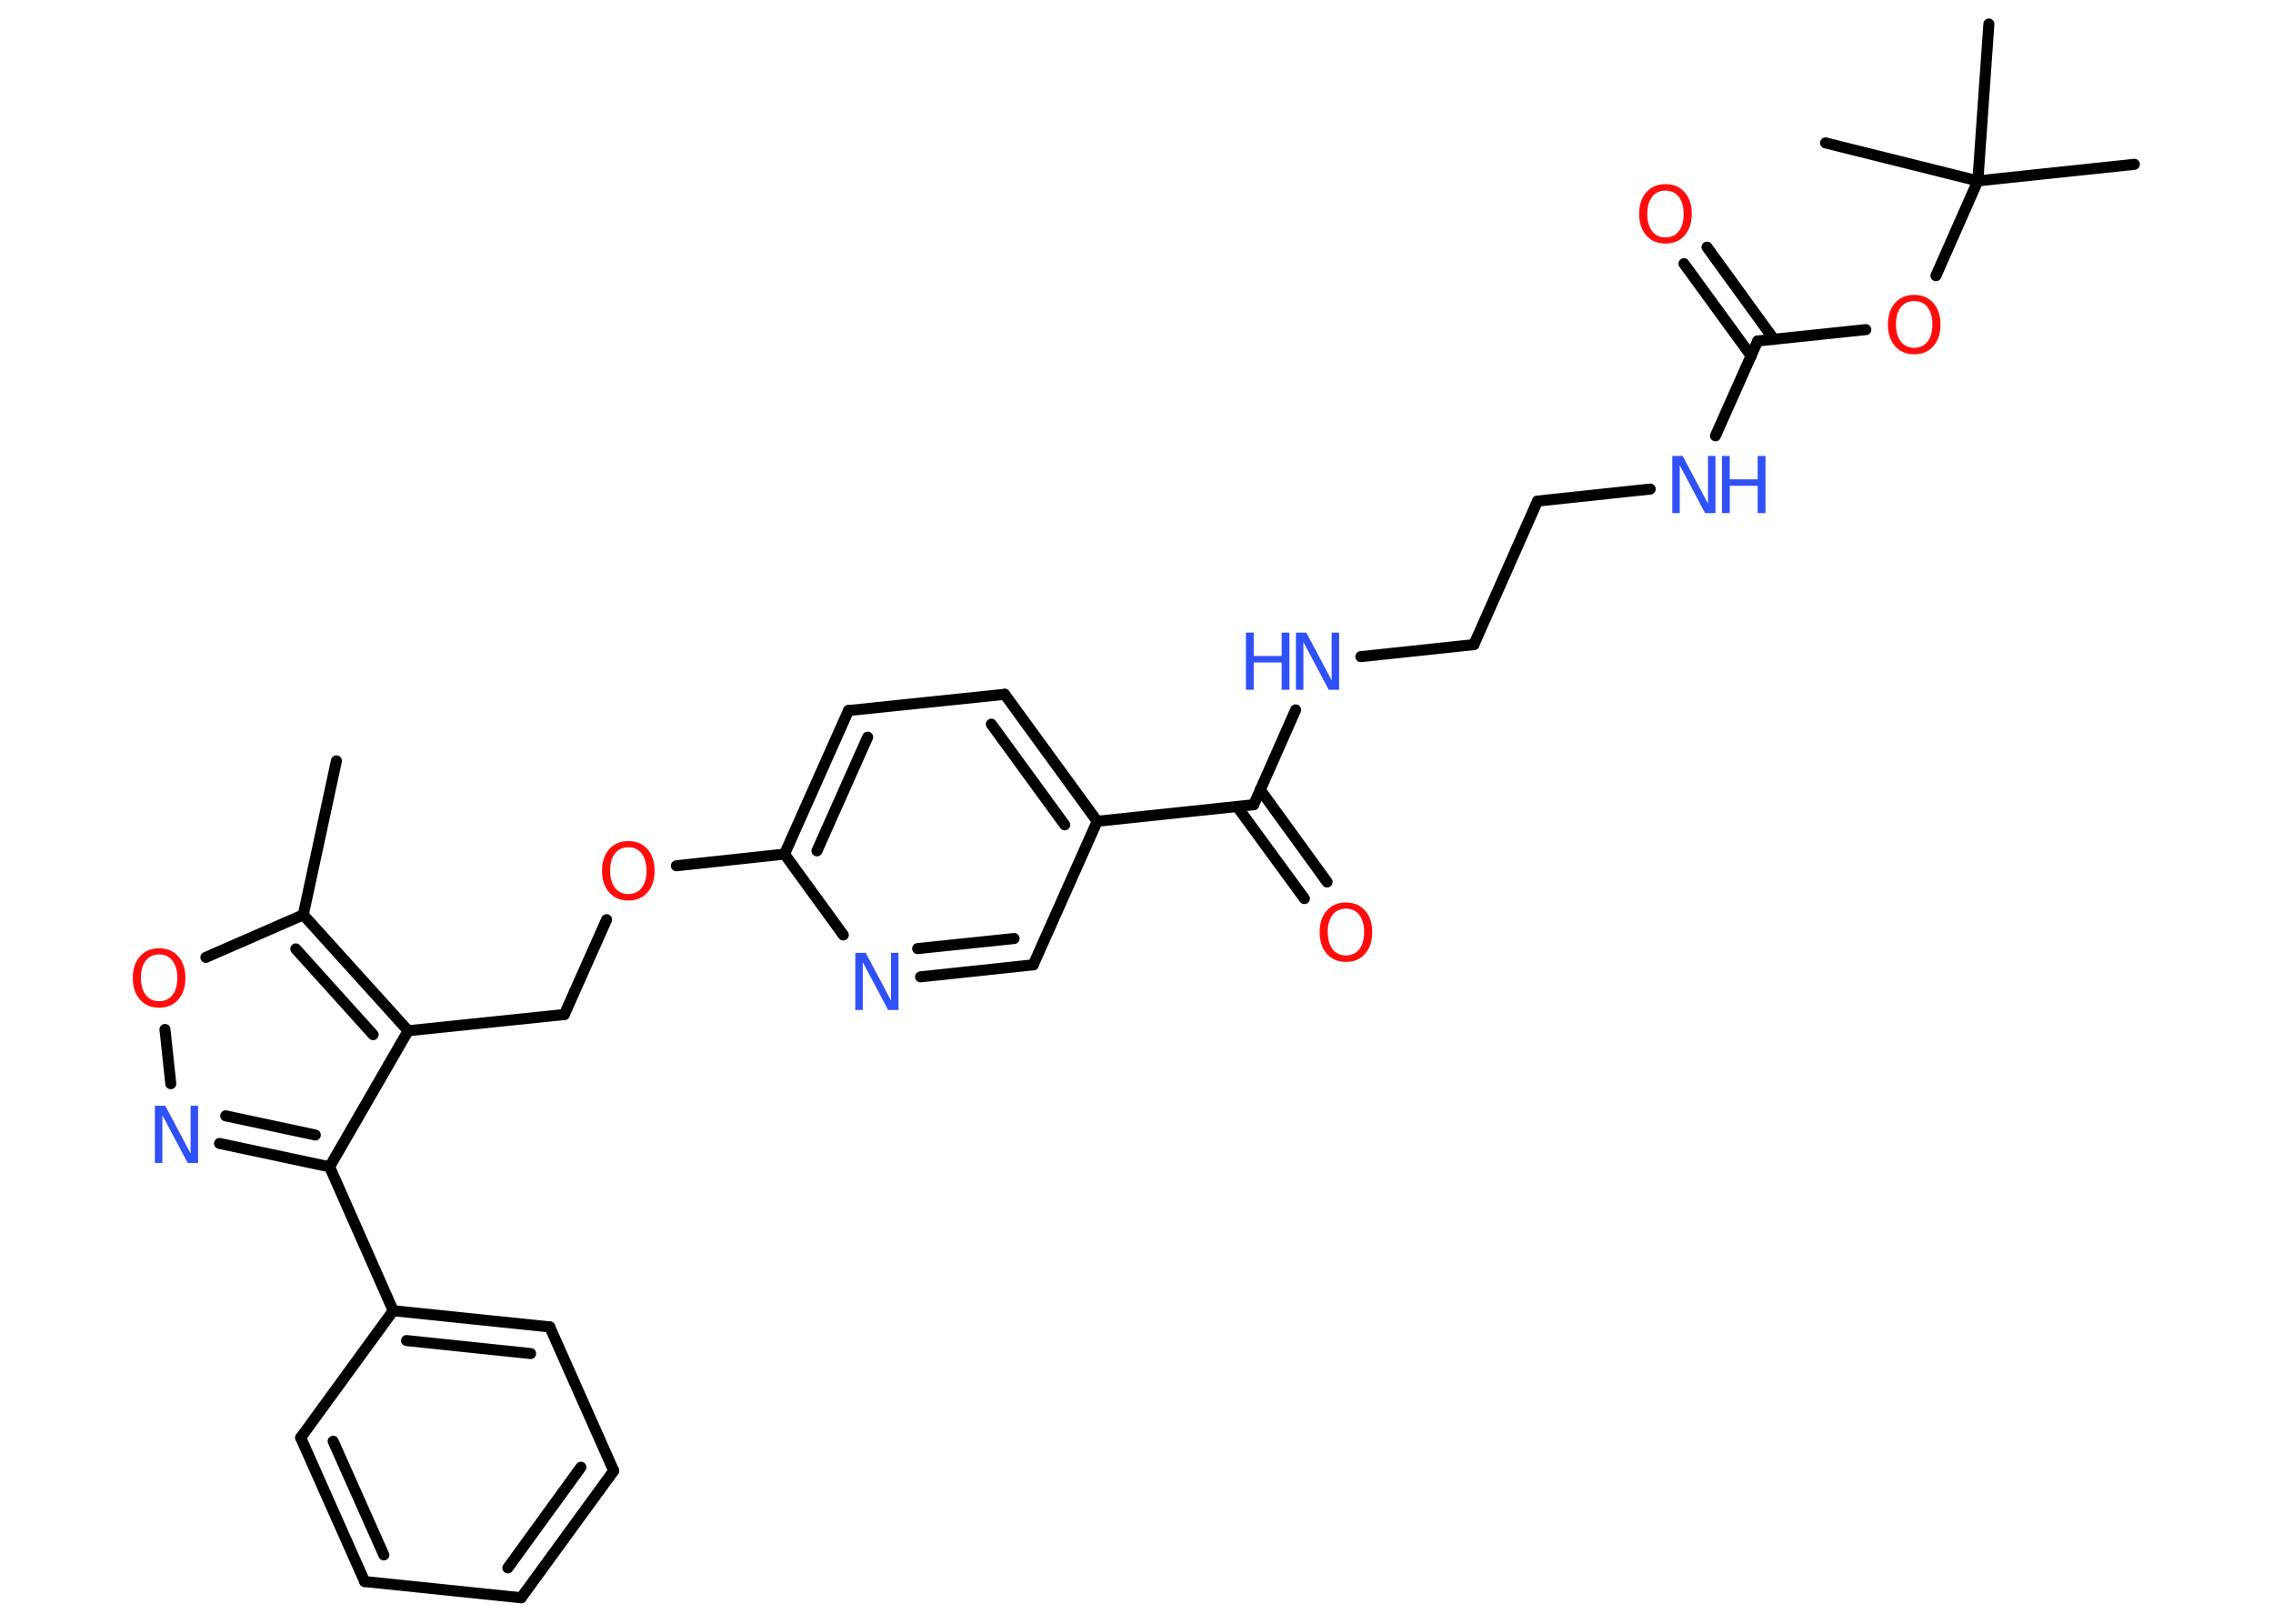 <?xml version='1.0' encoding='UTF-8'?>
<!DOCTYPE svg PUBLIC "-//W3C//DTD SVG 1.1//EN" "http://www.w3.org/Graphics/SVG/1.1/DTD/svg11.dtd">
<svg version='1.2' xmlns='http://www.w3.org/2000/svg' xmlns:xlink='http://www.w3.org/1999/xlink' width='70.0mm' height='50.0mm' viewBox='0 0 70.0 50.0'>
  <desc>Generated by the Chemistry Development Kit (http://github.com/cdk)</desc>
  <g stroke-linecap='round' stroke-linejoin='round' stroke='#000000' stroke-width='.34' fill='#3050F8'>
    <rect x='.0' y='.0' width='70.0' height='50.0' fill='#FFFFFF' stroke='none'/>
    <g id='mol1' class='mol'>
      <line id='mol1bnd1' class='bond' x1='10.36' y1='23.43' x2='9.34' y2='28.17'/>
      <line id='mol1bnd2' class='bond' x1='9.34' y1='28.17' x2='6.34' y2='29.48'/>
      <line id='mol1bnd3' class='bond' x1='5.08' y1='31.7' x2='5.26' y2='33.37'/>
      <g id='mol1bnd4' class='bond'>
        <line x1='6.76' y1='35.21' x2='10.15' y2='35.93'/>
        <line x1='6.95' y1='34.36' x2='9.71' y2='34.95'/>
      </g>
      <line id='mol1bnd5' class='bond' x1='10.15' y1='35.93' x2='12.11' y2='40.36'/>
      <g id='mol1bnd6' class='bond'>
        <line x1='16.93' y1='40.86' x2='12.11' y2='40.36'/>
        <line x1='16.34' y1='41.68' x2='12.52' y2='41.28'/>
      </g>
      <line id='mol1bnd7' class='bond' x1='16.93' y1='40.86' x2='18.9' y2='45.29'/>
      <g id='mol1bnd8' class='bond'>
        <line x1='16.05' y1='49.2' x2='18.9' y2='45.29'/>
        <line x1='15.64' y1='48.28' x2='17.89' y2='45.18'/>
      </g>
      <line id='mol1bnd9' class='bond' x1='16.05' y1='49.2' x2='11.23' y2='48.7'/>
      <g id='mol1bnd10' class='bond'>
        <line x1='9.26' y1='44.27' x2='11.23' y2='48.7'/>
        <line x1='10.26' y1='44.38' x2='11.82' y2='47.88'/>
      </g>
      <line id='mol1bnd11' class='bond' x1='12.11' y1='40.36' x2='9.26' y2='44.27'/>
      <line id='mol1bnd12' class='bond' x1='10.15' y1='35.93' x2='12.57' y2='31.74'/>
      <g id='mol1bnd13' class='bond'>
        <line x1='12.57' y1='31.74' x2='9.34' y2='28.17'/>
        <line x1='11.49' y1='31.86' x2='9.11' y2='29.22'/>
      </g>
      <line id='mol1bnd14' class='bond' x1='12.57' y1='31.74' x2='17.38' y2='31.24'/>
      <line id='mol1bnd15' class='bond' x1='17.38' y1='31.24' x2='18.68' y2='28.32'/>
      <line id='mol1bnd16' class='bond' x1='20.83' y1='26.66' x2='24.16' y2='26.3'/>
      <g id='mol1bnd17' class='bond'>
        <line x1='26.13' y1='21.88' x2='24.16' y2='26.3'/>
        <line x1='26.72' y1='22.7' x2='25.16' y2='26.2'/>
      </g>
      <line id='mol1bnd18' class='bond' x1='26.13' y1='21.88' x2='30.94' y2='21.38'/>
      <g id='mol1bnd19' class='bond'>
        <line x1='33.79' y1='25.29' x2='30.94' y2='21.38'/>
        <line x1='32.79' y1='25.4' x2='30.53' y2='22.3'/>
      </g>
      <line id='mol1bnd20' class='bond' x1='33.79' y1='25.29' x2='38.61' y2='24.78'/>
      <g id='mol1bnd21' class='bond'>
        <line x1='38.81' y1='24.32' x2='40.87' y2='27.16'/>
        <line x1='38.1' y1='24.84' x2='40.17' y2='27.67'/>
      </g>
      <line id='mol1bnd22' class='bond' x1='38.61' y1='24.78' x2='39.9' y2='21.86'/>
      <line id='mol1bnd23' class='bond' x1='41.91' y1='20.22' x2='45.39' y2='19.85'/>
      <line id='mol1bnd24' class='bond' x1='45.39' y1='19.85' x2='47.35' y2='15.43'/>
      <line id='mol1bnd25' class='bond' x1='47.35' y1='15.43' x2='50.82' y2='15.06'/>
      <line id='mol1bnd26' class='bond' x1='52.83' y1='13.42' x2='54.13' y2='10.5'/>
      <g id='mol1bnd27' class='bond'>
        <line x1='53.93' y1='10.96' x2='51.86' y2='8.12'/>
        <line x1='54.63' y1='10.45' x2='52.57' y2='7.61'/>
      </g>
      <line id='mol1bnd28' class='bond' x1='54.13' y1='10.5' x2='57.46' y2='10.15'/>
      <line id='mol1bnd29' class='bond' x1='59.62' y1='8.49' x2='60.91' y2='5.57'/>
      <line id='mol1bnd30' class='bond' x1='60.91' y1='5.57' x2='65.73' y2='5.06'/>
      <line id='mol1bnd31' class='bond' x1='60.91' y1='5.57' x2='61.25' y2='.74'/>
      <line id='mol1bnd32' class='bond' x1='60.91' y1='5.57' x2='56.22' y2='4.4'/>
      <line id='mol1bnd33' class='bond' x1='33.79' y1='25.29' x2='31.82' y2='29.71'/>
      <g id='mol1bnd34' class='bond'>
        <line x1='28.35' y1='30.08' x2='31.82' y2='29.71'/>
        <line x1='28.26' y1='29.21' x2='31.23' y2='28.9'/>
      </g>
      <line id='mol1bnd35' class='bond' x1='24.16' y1='26.3' x2='25.97' y2='28.79'/>
      <path id='mol1atm3' class='atom' d='M4.9 29.39q-.26 .0 -.41 .19q-.15 .19 -.15 .53q.0 .33 .15 .53q.15 .19 .41 .19q.26 .0 .41 -.19q.15 -.19 .15 -.53q.0 -.33 -.15 -.53q-.15 -.19 -.41 -.19zM4.9 29.2q.37 .0 .59 .25q.22 .25 .22 .66q.0 .42 -.22 .67q-.22 .25 -.59 .25q-.37 .0 -.59 -.25q-.22 -.25 -.22 -.67q.0 -.41 .22 -.66q.22 -.25 .59 -.25z' stroke='none' fill='#FF0D0D'/>
      <path id='mol1atm4' class='atom' d='M4.77 34.05h.32l.78 1.47v-1.47h.23v1.76h-.32l-.78 -1.47v1.47h-.23v-1.76z' stroke='none'/>
      <path id='mol1atm14' class='atom' d='M19.35 26.09q-.26 .0 -.41 .19q-.15 .19 -.15 .53q.0 .33 .15 .53q.15 .19 .41 .19q.26 .0 .41 -.19q.15 -.19 .15 -.53q.0 -.33 -.15 -.53q-.15 -.19 -.41 -.19zM19.35 25.9q.37 .0 .59 .25q.22 .25 .22 .66q.0 .42 -.22 .67q-.22 .25 -.59 .25q-.37 .0 -.59 -.25q-.22 -.25 -.22 -.67q.0 -.41 .22 -.66q.22 -.25 .59 -.25z' stroke='none' fill='#FF0D0D'/>
      <path id='mol1atm20' class='atom' d='M41.45 27.98q-.26 .0 -.41 .19q-.15 .19 -.15 .53q.0 .33 .15 .53q.15 .19 .41 .19q.26 .0 .41 -.19q.15 -.19 .15 -.53q.0 -.33 -.15 -.53q-.15 -.19 -.41 -.19zM41.45 27.79q.37 .0 .59 .25q.22 .25 .22 .66q.0 .42 -.22 .67q-.22 .25 -.59 .25q-.37 .0 -.59 -.25q-.22 -.25 -.22 -.67q.0 -.41 .22 -.66q.22 -.25 .59 -.25z' stroke='none' fill='#FF0D0D'/>
      <g id='mol1atm21' class='atom'>
        <path d='M39.91 19.48h.32l.78 1.47v-1.47h.23v1.76h-.32l-.78 -1.47v1.47h-.23v-1.76z' stroke='none'/>
        <path d='M38.37 19.48h.24v.72h.86v-.72h.24v1.76h-.24v-.84h-.86v.84h-.24v-1.76z' stroke='none'/>
      </g>
      <g id='mol1atm24' class='atom'>
        <path d='M51.5 14.04h.32l.78 1.47v-1.47h.23v1.76h-.32l-.78 -1.47v1.47h-.23v-1.76z' stroke='none'/>
        <path d='M53.03 14.04h.24v.72h.86v-.72h.24v1.76h-.24v-.84h-.86v.84h-.24v-1.76z' stroke='none'/>
      </g>
      <path id='mol1atm26' class='atom' d='M51.29 5.87q-.26 .0 -.41 .19q-.15 .19 -.15 .53q.0 .33 .15 .53q.15 .19 .41 .19q.26 .0 .41 -.19q.15 -.19 .15 -.53q.0 -.33 -.15 -.53q-.15 -.19 -.41 -.19zM51.29 5.67q.37 .0 .59 .25q.22 .25 .22 .66q.0 .42 -.22 .67q-.22 .25 -.59 .25q-.37 .0 -.59 -.25q-.22 -.25 -.22 -.67q.0 -.41 .22 -.66q.22 -.25 .59 -.25z' stroke='none' fill='#FF0D0D'/>
      <path id='mol1atm27' class='atom' d='M58.95 9.27q-.26 .0 -.41 .19q-.15 .19 -.15 .53q.0 .33 .15 .53q.15 .19 .41 .19q.26 .0 .41 -.19q.15 -.19 .15 -.53q.0 -.33 -.15 -.53q-.15 -.19 -.41 -.19zM58.95 9.08q.37 .0 .59 .25q.22 .25 .22 .66q.0 .42 -.22 .67q-.22 .25 -.59 .25q-.37 .0 -.59 -.25q-.22 -.25 -.22 -.67q.0 -.41 .22 -.66q.22 -.25 .59 -.25z' stroke='none' fill='#FF0D0D'/>
      <path id='mol1atm33' class='atom' d='M26.34 29.34h.32l.78 1.47v-1.47h.23v1.76h-.32l-.78 -1.47v1.47h-.23v-1.76z' stroke='none'/>
    </g>
  </g>
</svg>
